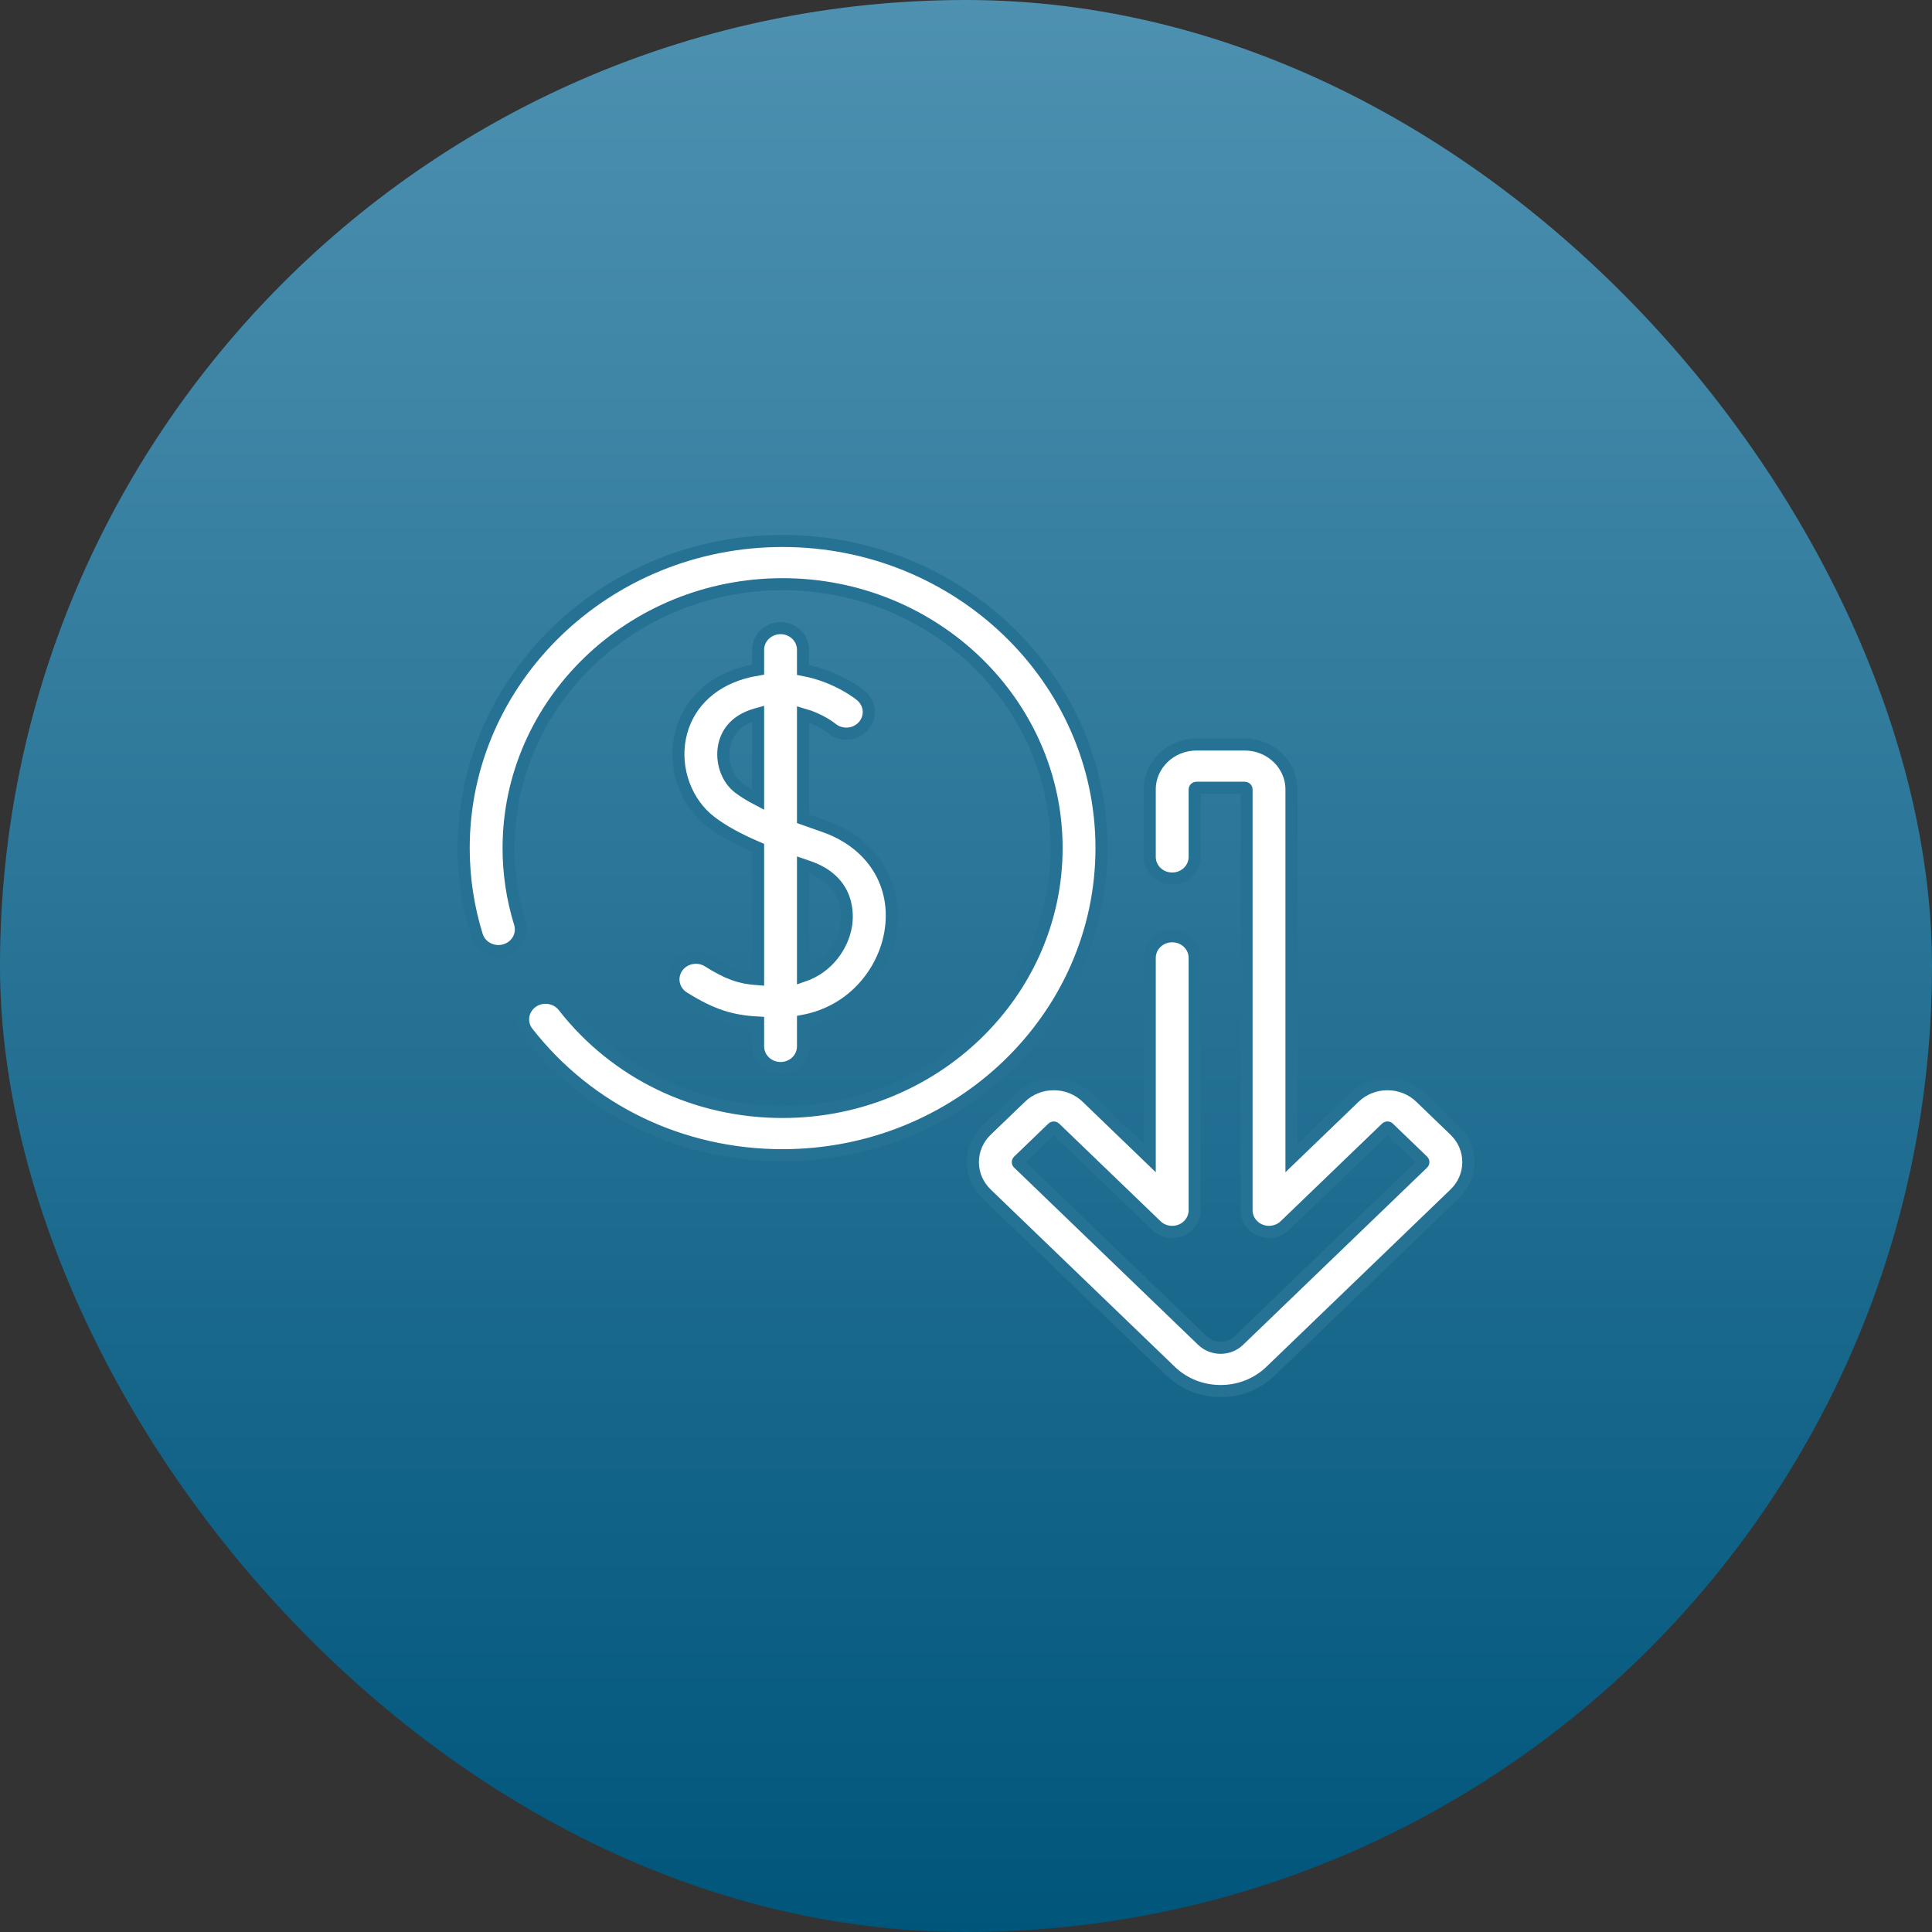 <?xml version="1.0" encoding="UTF-8"?>
<svg width="80px" height="80px" viewBox="0 0 80 80" version="1.1" xmlns="http://www.w3.org/2000/svg" xmlns:xlink="http://www.w3.org/1999/xlink">
    <rect x="0" y="0" width="80" height="80" fill="#333333" stroke="none"/>
    <title>Money in web</title>
    <defs>
        <linearGradient x1="50%" y1="0%" x2="50%" y2="100%" id="linearGradient-1">
            <stop stop-color="#4E91B1" offset="0%"></stop>
            <stop stop-color="#00557B" offset="100%"></stop>
        </linearGradient>
    </defs>
    <g id="Money-in-web" stroke="none" stroke-width="1" fill="none" fill-rule="evenodd">
        <rect id="Rectangle-Copy-2" fill="url(#linearGradient-1)" x="0" y="0" width="80" height="80" rx="40"></rect>
        <g id="investment-(1)" transform="translate(19.2, 22.4)" fill="#FFFFFF" fill-rule="nonzero" stroke="#267295" stroke-width="0.5">
            <path d="M13.205,0 C5.924,0 0,5.705 0,12.717 C0,13.951 0.184,15.171 0.547,16.342 C0.694,16.816 1.212,17.086 1.705,16.944 C2.197,16.802 2.477,16.304 2.33,15.829 C2.018,14.825 1.86,13.777 1.86,12.717 C1.86,6.693 6.95,1.791 13.205,1.791 C19.461,1.791 24.551,6.693 24.551,12.717 C24.551,18.742 19.461,23.644 13.205,23.644 C9.61,23.644 6.304,22.05 4.133,19.272 C3.824,18.877 3.242,18.797 2.831,19.095 C2.421,19.392 2.338,19.954 2.647,20.349 C5.172,23.581 9.021,25.435 13.205,25.435 C20.487,25.435 26.411,19.73 26.411,12.717 C26.411,5.705 20.487,0 13.205,0 Z" id="Path"></path>
            <path d="M10.125,17.405 C9.695,17.134 9.119,17.25 8.837,17.664 C8.556,18.078 8.677,18.633 9.106,18.904 C10.309,19.661 11.129,19.886 12.191,19.942 L12.191,20.93 C12.191,21.424 12.608,21.825 13.121,21.825 C13.635,21.825 14.051,21.424 14.051,20.93 L14.051,19.872 C16.159,19.477 17.39,17.804 17.663,16.242 C18.013,14.236 16.924,12.493 14.888,11.8 C14.613,11.706 14.332,11.608 14.051,11.506 L14.051,7.179 C14.755,7.38 15.199,7.731 15.238,7.762 C15.625,8.083 16.209,8.043 16.545,7.672 C16.883,7.299 16.842,6.733 16.455,6.408 C16.398,6.361 15.478,5.605 14.051,5.34 L14.051,4.506 C14.051,4.011 13.635,3.61 13.121,3.61 C12.608,3.61 12.191,4.011 12.191,4.506 L12.191,5.324 C11.986,5.358 11.775,5.404 11.56,5.466 C10.161,5.871 9.211,6.851 8.955,8.156 C8.699,9.46 9.217,10.859 10.244,11.635 C10.737,12.007 11.35,12.348 12.191,12.708 L12.191,18.148 C11.459,18.097 10.954,17.927 10.125,17.405 L10.125,17.405 Z M11.392,10.225 C10.905,9.857 10.654,9.143 10.783,8.488 C10.871,8.04 11.17,7.449 12.095,7.182 C12.127,7.172 12.159,7.165 12.191,7.156 L12.191,10.716 C11.89,10.559 11.618,10.396 11.392,10.225 Z M14.268,13.488 C16.01,14.082 15.903,15.519 15.829,15.945 C15.683,16.78 15.078,17.665 14.051,18.013 L14.051,13.414 C14.123,13.439 14.194,13.463 14.268,13.488 L14.268,13.488 Z" id="Shape"></path>
            <path d="M41.034,24.405 L39.618,23.041 C39.253,22.689 38.768,22.495 38.251,22.495 C37.734,22.495 37.249,22.689 36.885,23.04 L34.277,25.552 L34.277,10.289 C34.277,9.263 33.41,8.429 32.345,8.429 L30.34,8.429 C29.275,8.429 28.408,9.263 28.408,10.289 L28.408,13.084 C28.408,13.578 28.825,13.979 29.338,13.979 C29.852,13.979 30.268,13.578 30.268,13.084 L30.268,10.289 C30.268,10.251 30.301,10.22 30.34,10.22 L32.345,10.22 C32.385,10.22 32.417,10.251 32.417,10.289 L32.417,27.714 C32.417,28.076 32.644,28.403 32.991,28.541 C33.339,28.68 33.739,28.603 34.004,28.347 L38.202,24.306 C38.207,24.301 38.222,24.286 38.251,24.286 C38.28,24.286 38.295,24.301 38.302,24.307 L39.72,25.673 C39.725,25.678 39.74,25.693 39.74,25.721 C39.74,25.748 39.725,25.763 39.719,25.769 L32.101,33.106 C31.899,33.301 31.629,33.409 31.343,33.409 C31.056,33.409 30.787,33.301 30.584,33.105 L22.966,25.768 C22.96,25.763 22.945,25.749 22.945,25.721 C22.945,25.693 22.961,25.678 22.967,25.672 L24.385,24.306 C24.39,24.301 24.405,24.287 24.434,24.287 C24.463,24.287 24.479,24.301 24.485,24.307 L28.681,28.347 C28.947,28.604 29.347,28.68 29.694,28.541 C30.042,28.403 30.268,28.076 30.268,27.714 L30.268,17.263 C30.268,16.769 29.852,16.368 29.338,16.368 C28.825,16.368 28.408,16.769 28.408,17.263 L28.408,25.552 L25.801,23.041 C25.436,22.689 24.951,22.495 24.434,22.495 C23.917,22.495 23.432,22.689 23.069,23.04 L21.652,24.404 C21.286,24.756 21.085,25.223 21.085,25.721 C21.085,26.218 21.287,26.686 21.651,27.036 L29.268,34.371 C29.822,34.906 30.559,35.2 31.342,35.2 C32.126,35.2 32.863,34.906 33.417,34.372 L41.033,27.037 C41.398,26.686 41.6,26.218 41.6,25.721 C41.6,25.223 41.399,24.756 41.034,24.405 L41.034,24.405 Z" id="Path"></path>
        </g>
    </g>
</svg>